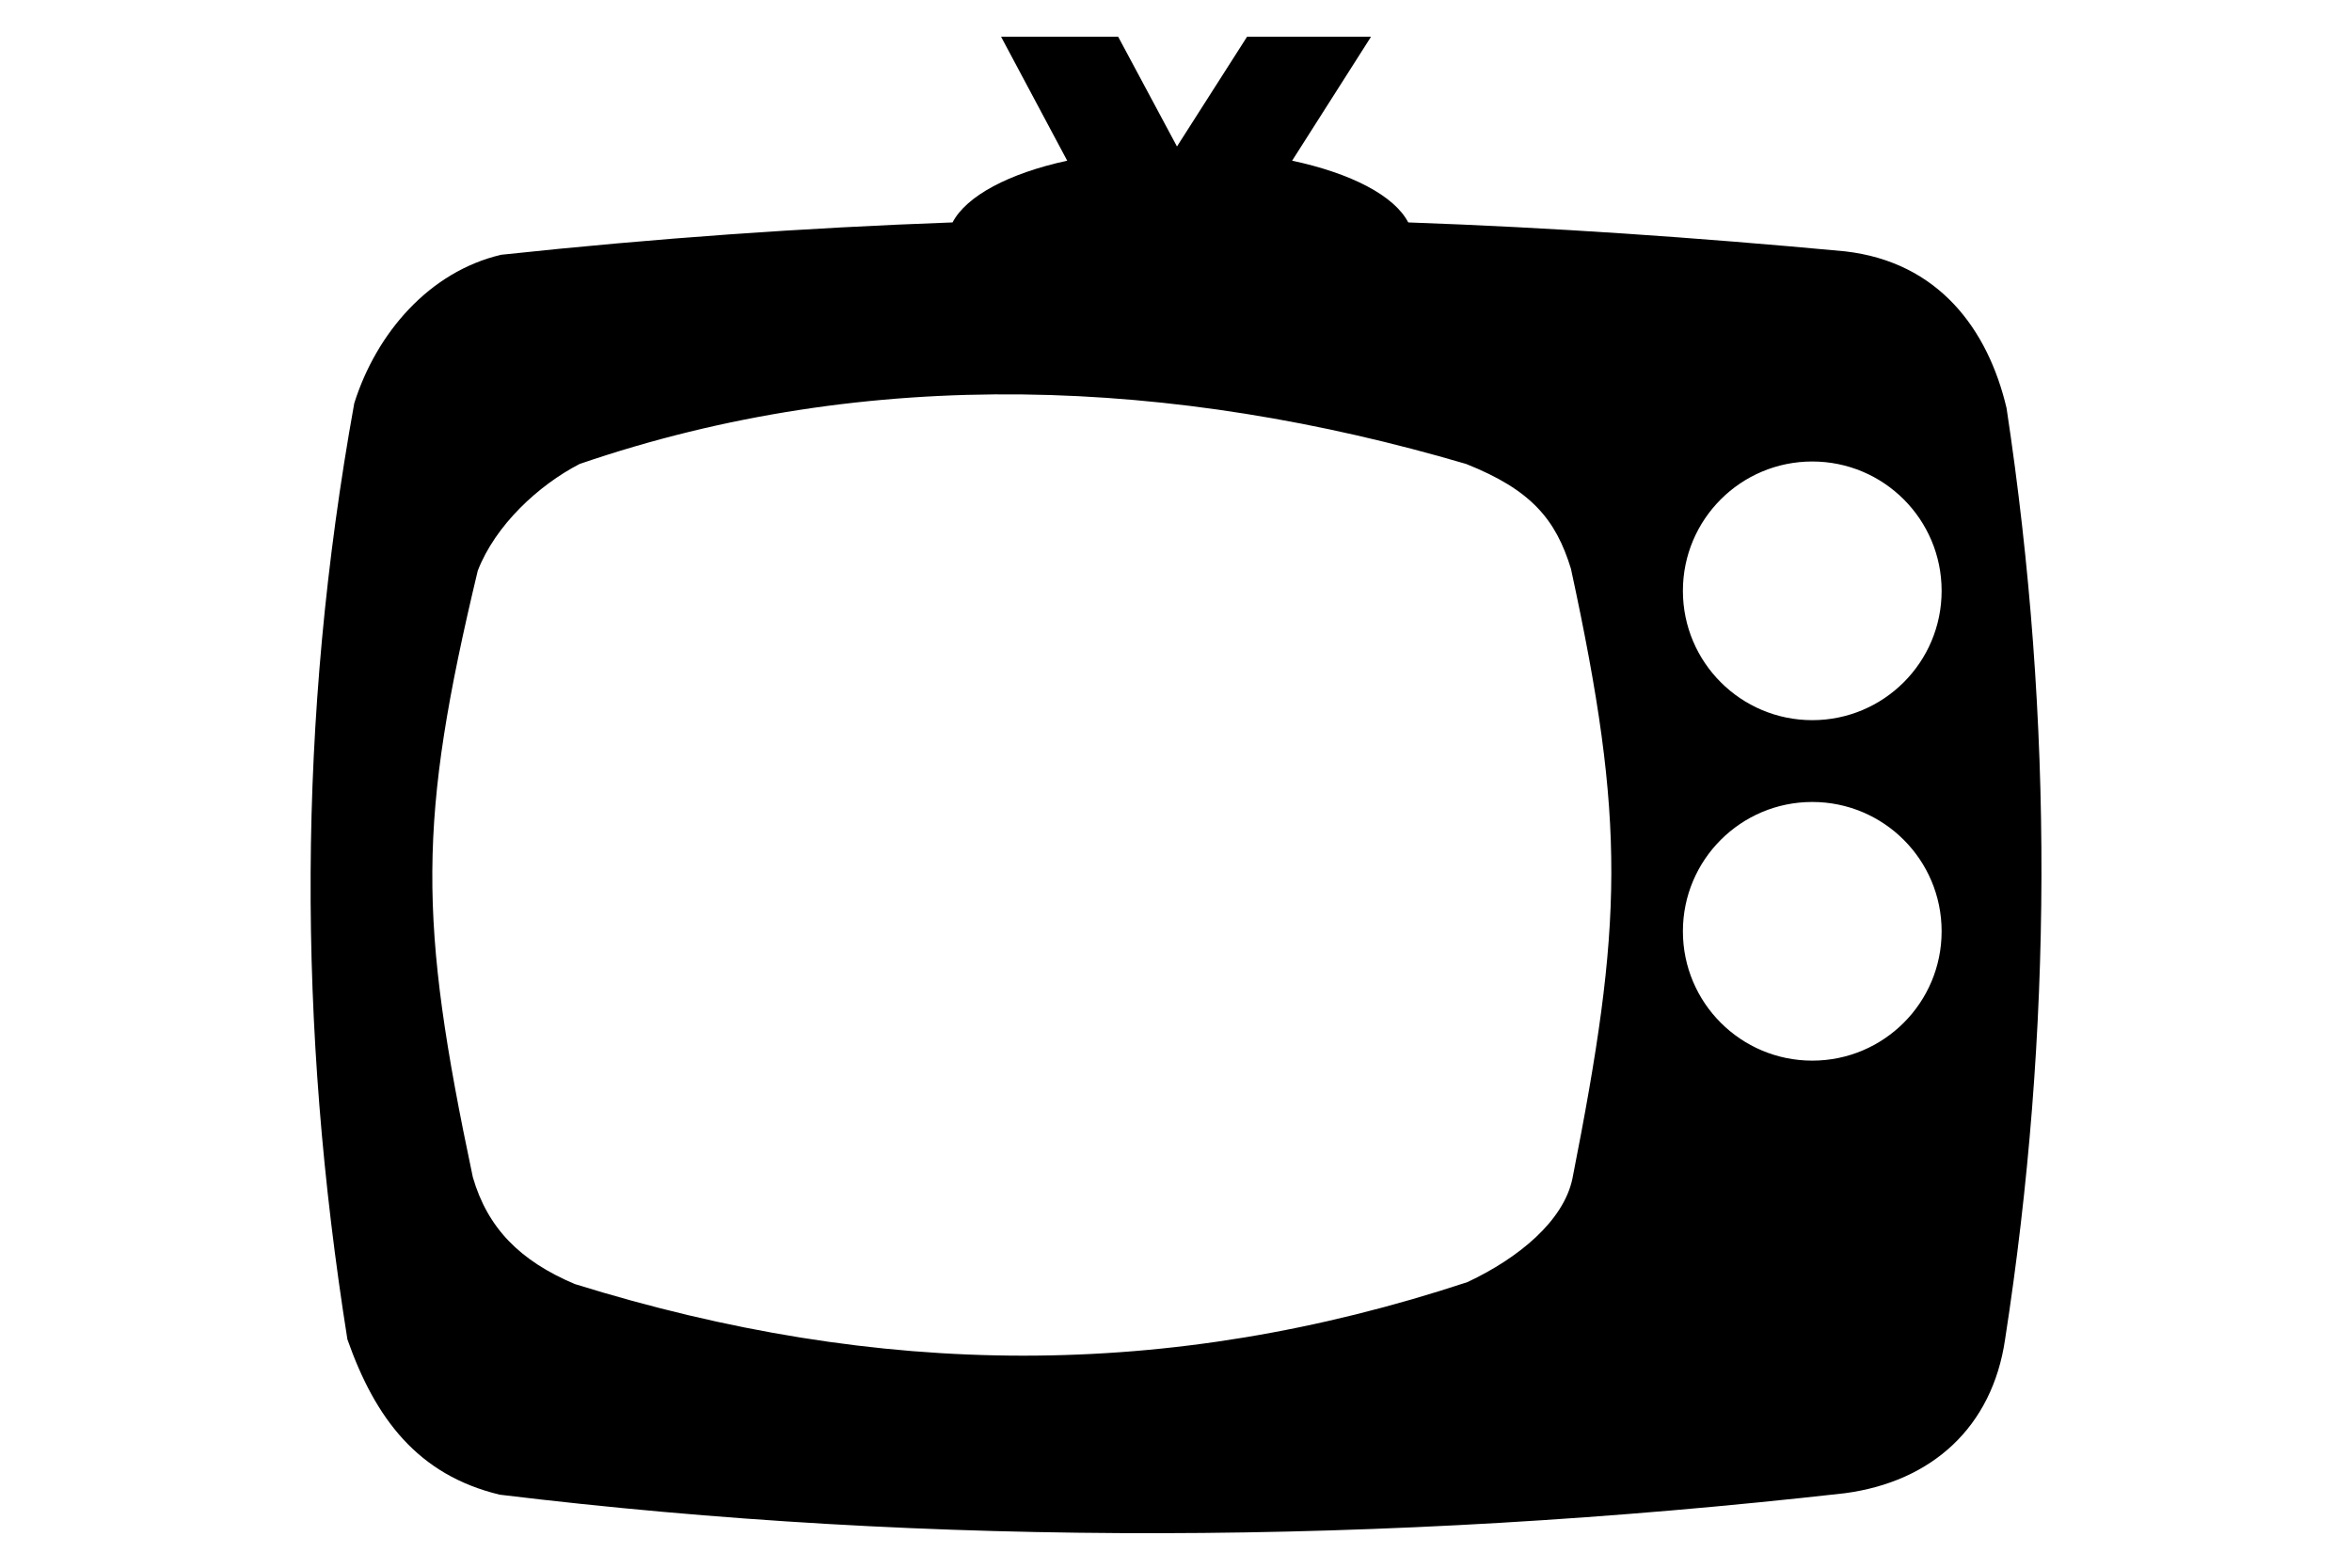 <?xml version="1.0" encoding="UTF-8" standalone="no"?>
<!DOCTYPE svg PUBLIC "-//W3C//DTD SVG 1.1 Tiny//EN" "http://www.w3.org/Graphics/SVG/1.1/DTD/svg11-tiny.dtd">
<svg xmlns="http://www.w3.org/2000/svg" baseProfile="tiny" height="100" version="1.0" viewBox="0 0 150 100" width="150">
<path d="M 63.844,2.344 L 68.062,10.25 C 64.34,11.058 61.633,12.497 60.75,14.188 C 51.33,14.529 41.83,15.194 31.969,16.25 C 27.375,17.324 24.008,21.244 22.594,25.719 C 18.932,46.01 18.98,65.448 22.156,85.438 C 23.922,90.458 26.624,94.084 31.875,95.344 C 59.455,98.694 88.168,98.572 117.656,95.25 C 123.211,94.512 127.056,91.031 127.875,85.438 C 130.905,65.876 130.999,46.033 127.969,26.031 C 126.786,21.011 123.636,16.708 117.656,16.031 C 108.142,15.144 98.965,14.513 89.812,14.188 C 88.922,12.483 86.178,11.054 82.406,10.25 L 87.438,2.344 L 79.531,2.344 L 75.062,9.344 L 71.312,2.344 L 63.844,2.344 z M 93.5,29.594 C 97.652,31.244 99.224,33.13 100.188,36.281 C 103.714,52.574 103.499,58.871 100.281,75.188 C 99.713,77.874 96.882,80.232 93.594,81.781 C 74.491,88.093 56.091,87.947 36.656,81.906 C 33.153,80.422 31.098,78.334 30.156,75.094 C 26.671,58.617 26.646,52.374 30.469,36.406 C 31.593,33.499 34.348,30.945 36.969,29.594 C 55.503,23.238 74.926,24.13 93.5,29.594 z M 115.578,29.438 C 120.135,29.438 123.829,33.13 123.828,37.688 C 123.829,42.245 120.135,45.938 115.578,45.938 C 111.021,45.937 107.327,42.245 107.328,37.688 C 107.327,33.13 111.021,29.438 115.578,29.438 z M 115.578,51.156 C 120.135,51.156 123.829,54.849 123.828,59.406 C 123.829,63.964 120.135,67.656 115.578,67.656 C 111.021,67.656 107.327,63.964 107.328,59.406 C 107.327,54.849 111.021,51.156 115.578,51.156 z" style="fill:#000000;fill-opacity:1;stroke:none;stroke-width:2;stroke-linecap:round;stroke-linejoin:round;stroke-miterlimit:4;stroke-dasharray:none;stroke-opacity:1"/>
</svg>
